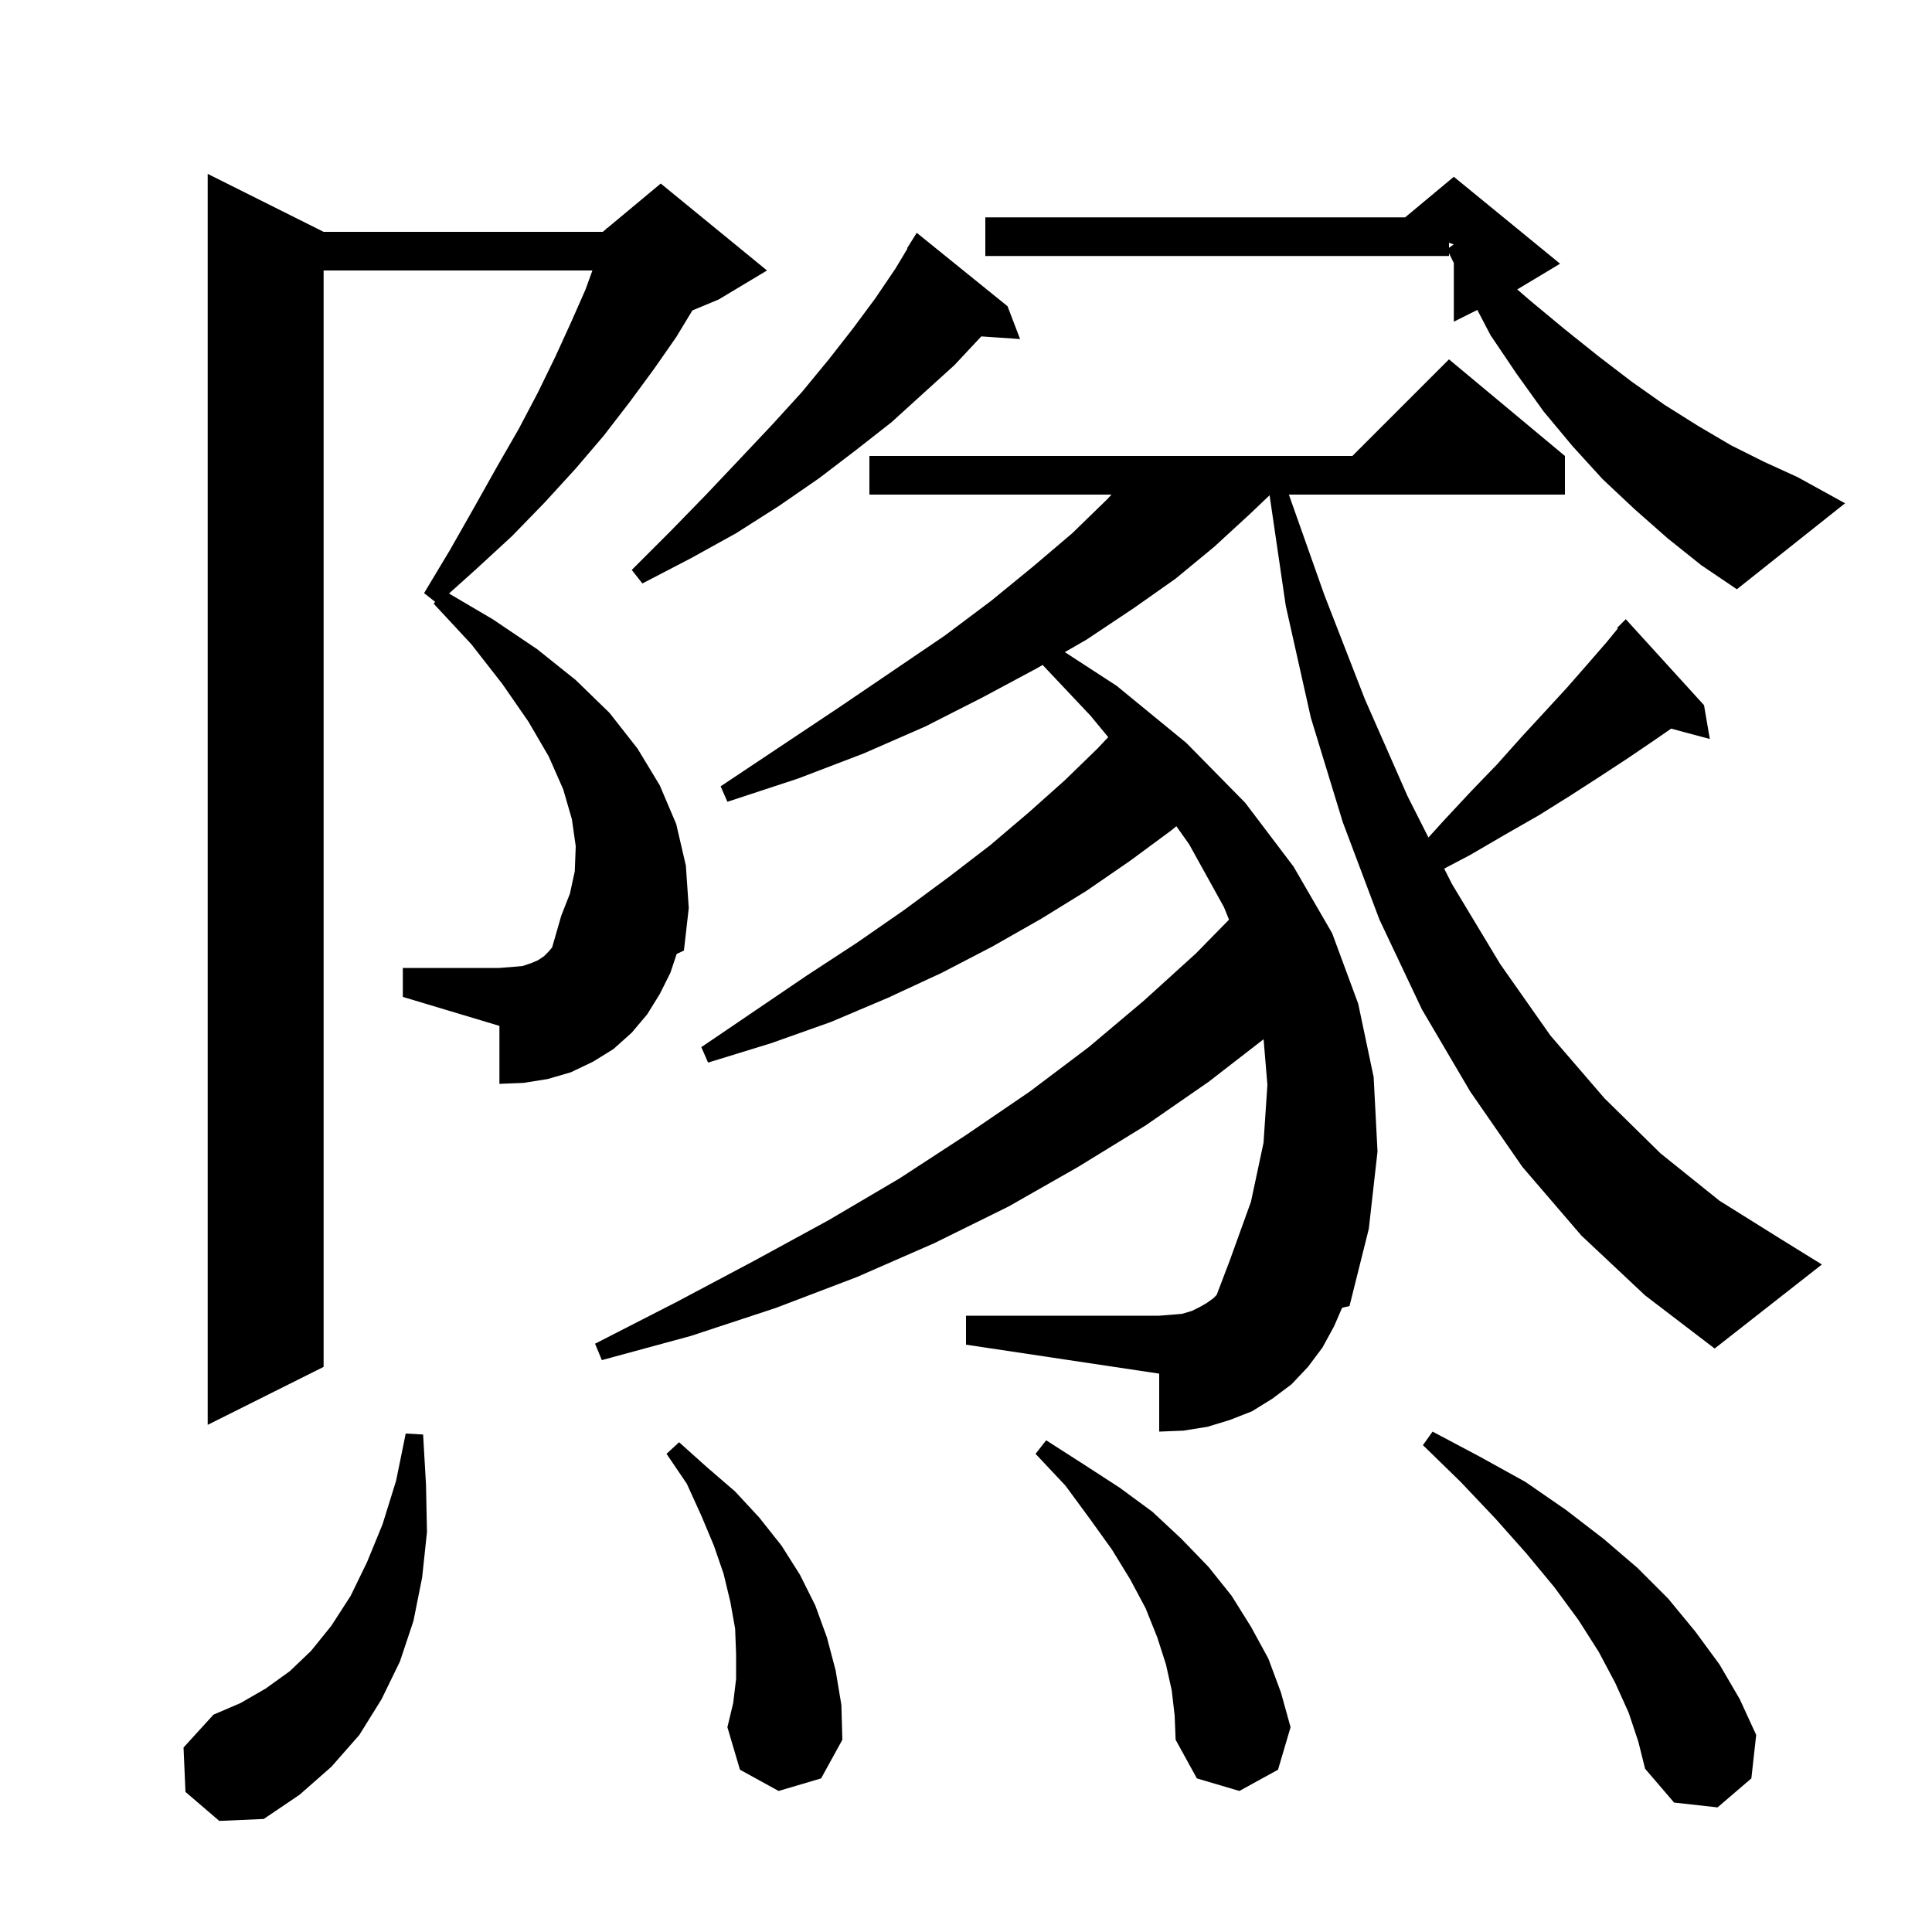<svg xmlns="http://www.w3.org/2000/svg" xmlns:xlink="http://www.w3.org/1999/xlink" version="1.1" baseProfile="full" viewBox="0 0 200 200" width="200" height="200">
<g fill="black">
<path d="M 19.2 185.5 L 19.0 180.9 L 22.1 177.5 L 24.9 176.3 L 27.5 174.8 L 30.0 173.0 L 32.2 170.9 L 34.3 168.3 L 36.3 165.2 L 38.0 161.7 L 39.6 157.8 L 41.0 153.3 L 42.0 148.4 L 43.8 148.5 L 44.1 153.7 L 44.2 158.6 L 43.7 163.3 L 42.8 167.8 L 41.4 172.0 L 39.5 175.9 L 37.2 179.6 L 34.3 182.9 L 31.0 185.8 L 27.3 188.3 L 22.7 188.5 Z M 168.6 177.3 L 167.2 174.2 L 165.5 171.0 L 163.4 167.7 L 160.9 164.3 L 158.0 160.8 L 154.8 157.2 L 151.2 153.4 L 147.3 149.6 L 148.3 148.2 L 153.2 150.8 L 157.9 153.4 L 162.1 156.3 L 166.0 159.3 L 169.5 162.3 L 172.7 165.5 L 175.5 168.9 L 178.0 172.3 L 180.1 175.9 L 181.8 179.6 L 181.3 184.1 L 177.8 187.1 L 173.3 186.6 L 170.3 183.1 L 169.6 180.3 Z M 121.3 175.0 L 120.7 172.3 L 119.8 169.5 L 118.6 166.5 L 117.0 163.5 L 115.1 160.4 L 112.8 157.2 L 110.3 153.8 L 107.2 150.5 L 108.3 149.1 L 112.2 151.6 L 115.9 154.0 L 119.3 156.5 L 122.3 159.3 L 125.1 162.2 L 127.5 165.2 L 129.5 168.4 L 131.3 171.7 L 132.6 175.2 L 133.6 178.8 L 132.3 183.2 L 128.3 185.4 L 123.9 184.1 L 121.7 180.1 L 121.6 177.6 Z M 80.6 185.4 L 76.6 183.2 L 75.3 178.8 L 75.9 176.3 L 76.2 173.8 L 76.2 171.2 L 76.1 168.6 L 75.6 165.8 L 74.9 162.9 L 73.9 160.0 L 72.6 156.9 L 71.1 153.6 L 69.0 150.5 L 70.3 149.3 L 73.2 151.9 L 76.1 154.4 L 78.6 157.1 L 80.9 160.0 L 82.8 163.0 L 84.4 166.2 L 85.6 169.5 L 86.5 172.9 L 87.1 176.5 L 87.2 180.1 L 85.0 184.1 Z M 163.7 127.9 L 157.6 120.8 L 152.2 113.0 L 147.2 104.5 L 142.8 95.2 L 139.0 85.1 L 135.7 74.3 L 133.1 62.7 L 131.427 51.269 L 129.4 53.2 L 125.7 56.6 L 121.7 59.9 L 117.3 63.0 L 112.5 66.2 L 110.233 67.508 L 115.6 71.0 L 122.8 76.9 L 128.9 83.1 L 133.9 89.7 L 137.9 96.6 L 140.6 103.9 L 142.2 111.5 L 142.6 119.2 L 141.7 127.2 L 139.7 135.2 L 138.934 135.382 L 138.1 137.3 L 136.9 139.5 L 135.4 141.5 L 133.7 143.3 L 131.7 144.8 L 129.6 146.1 L 127.3 147.0 L 125.0 147.7 L 122.5 148.1 L 120.0 148.2 L 120.0 142.2 L 100.0 139.2 L 100.0 136.2 L 120.0 136.2 L 121.3 136.1 L 122.4 136.0 L 123.4 135.7 L 124.2 135.3 L 124.9 134.9 L 125.6 134.4 L 125.946 134.054 L 127.3 130.5 L 129.5 124.4 L 130.8 118.3 L 131.2 112.3 L 130.807 107.582 L 125.1 112.0 L 118.6 116.5 L 111.6 120.8 L 104.4 124.9 L 96.7 128.7 L 88.7 132.2 L 80.3 135.4 L 71.5 138.3 L 62.3 140.8 L 61.6 139.1 L 70.0 134.8 L 78.1 130.5 L 85.8 126.3 L 93.1 122.0 L 100.0 117.5 L 106.6 113.0 L 112.7 108.4 L 118.4 103.6 L 123.8 98.7 L 127.226 95.204 L 126.7 93.9 L 123.1 87.4 L 121.775 85.528 L 121.2 86.0 L 117.0 89.1 L 112.5 92.2 L 107.8 95.1 L 102.7 98.0 L 97.5 100.7 L 91.9 103.3 L 86.0 105.8 L 79.8 108.0 L 73.3 110.0 L 72.6 108.4 L 78.2 104.6 L 83.5 101.0 L 88.7 97.6 L 93.6 94.2 L 98.2 90.8 L 102.5 87.5 L 106.5 84.1 L 110.2 80.8 L 113.6 77.5 L 114.72 76.31 L 112.9 74.1 L 107.932 68.835 L 107.3 69.2 L 101.7 72.2 L 95.8 75.2 L 89.4 78.0 L 82.6 80.6 L 75.3 83.0 L 74.6 81.4 L 86.9 73.2 L 92.5 69.4 L 97.8 65.8 L 102.6 62.2 L 107.0 58.6 L 111.0 55.2 L 114.6 51.7 L 115.06 51.2 L 90.0 51.2 L 90.0 47.2 L 140.0 47.2 L 150.0 37.2 L 162.0 47.2 L 162.0 51.2 L 133.424 51.2 L 137.1 61.6 L 141.3 72.4 L 145.7 82.4 L 147.872 86.697 L 149.5 84.9 L 152.3 81.9 L 155.0 79.1 L 157.5 76.3 L 159.9 73.7 L 162.2 71.2 L 164.3 68.8 L 166.3 66.5 L 167.474 65.065 L 167.4 65.0 L 168.3 64.1 L 176.4 73.0 L 177.0 76.5 L 172.994 75.427 L 171.3 76.6 L 168.5 78.5 L 165.6 80.4 L 162.5 82.4 L 159.3 84.4 L 155.8 86.4 L 152.2 88.5 L 149.501 89.92 L 150.3 91.5 L 155.3 99.8 L 160.5 107.2 L 166.1 113.7 L 171.9 119.4 L 178.0 124.3 L 184.4 128.3 L 188.6 130.9 L 177.5 139.6 L 170.3 134.1 Z M 69.4 100.7 L 68.3 102.9 L 67.0 105.0 L 65.4 106.9 L 63.5 108.6 L 61.4 109.9 L 59.1 111.0 L 56.7 111.7 L 54.2 112.1 L 51.7 112.2 L 51.7 106.2 L 41.7 103.2 L 41.7 100.2 L 51.7 100.2 L 53.0 100.1 L 54.1 100.0 L 55.0 99.7 L 55.7 99.4 L 56.3 99.0 L 56.8 98.5 L 57.157 98.072 L 58.1 94.8 L 59.0 92.5 L 59.5 90.2 L 59.6 87.6 L 59.2 84.8 L 58.3 81.7 L 56.8 78.3 L 54.7 74.7 L 52.0 70.8 L 48.8 66.7 L 44.9 62.5 L 45.044 62.299 L 43.9 61.4 L 46.6 56.9 L 49.1 52.5 L 51.4 48.4 L 53.7 44.4 L 55.7 40.6 L 57.5 36.9 L 59.1 33.4 L 60.6 30.0 L 61.327 28.0 L 33.5 28.0 L 33.5 141.5 L 21.5 147.5 L 21.5 18.0 L 33.5 24.0 L 62.4 24.0 L 62.771 23.691 L 62.8 23.6 L 62.853 23.622 L 68.4 19.0 L 79.4 28.0 L 74.4 31.0 L 71.676 32.135 L 70.0 34.9 L 67.7 38.2 L 65.2 41.6 L 62.5 45.1 L 59.6 48.5 L 56.4 52.0 L 53.0 55.5 L 49.2 59.0 L 46.48 61.441 L 51.0 64.1 L 55.6 67.2 L 59.6 70.4 L 63.1 73.8 L 66.0 77.5 L 68.3 81.3 L 70.0 85.3 L 71.0 89.6 L 71.3 94.0 L 70.8 98.4 L 70.049 98.754 Z M 172.6 55.7 L 169.2 52.7 L 165.9 49.6 L 162.8 46.2 L 159.8 42.6 L 157.0 38.7 L 154.3 34.7 L 152.932 32.084 L 150.5 33.3 L 150.5 27.232 L 150.0 26.209 L 150.0 26.5 L 102.0 26.5 L 102.0 22.5 L 145.46 22.5 L 150.5 18.3 L 161.5 27.3 L 157.063 29.962 L 158.5 31.2 L 162.0 34.1 L 165.5 36.9 L 168.9 39.5 L 172.3 41.9 L 175.8 44.1 L 179.2 46.1 L 182.6 47.8 L 186.1 49.4 L 191.0 52.1 L 179.8 61.0 L 176.1 58.5 Z M 104.3 31.7 L 105.6 35.1 L 101.585 34.823 L 98.8 37.8 L 95.6 40.7 L 92.3 43.7 L 88.6 46.6 L 84.8 49.5 L 80.6 52.4 L 76.2 55.2 L 71.5 57.8 L 66.5 60.4 L 65.4 59.0 L 69.4 55.0 L 73.1 51.2 L 76.6 47.5 L 79.9 44.0 L 83.0 40.6 L 85.8 37.2 L 88.3 34.0 L 90.6 30.9 L 92.7 27.8 L 93.945 25.726 L 93.9 25.7 L 94.9 24.1 Z M 150.0 25.653 L 150.488 25.296 L 150.0 25.133 Z " />
</g>
</svg>
